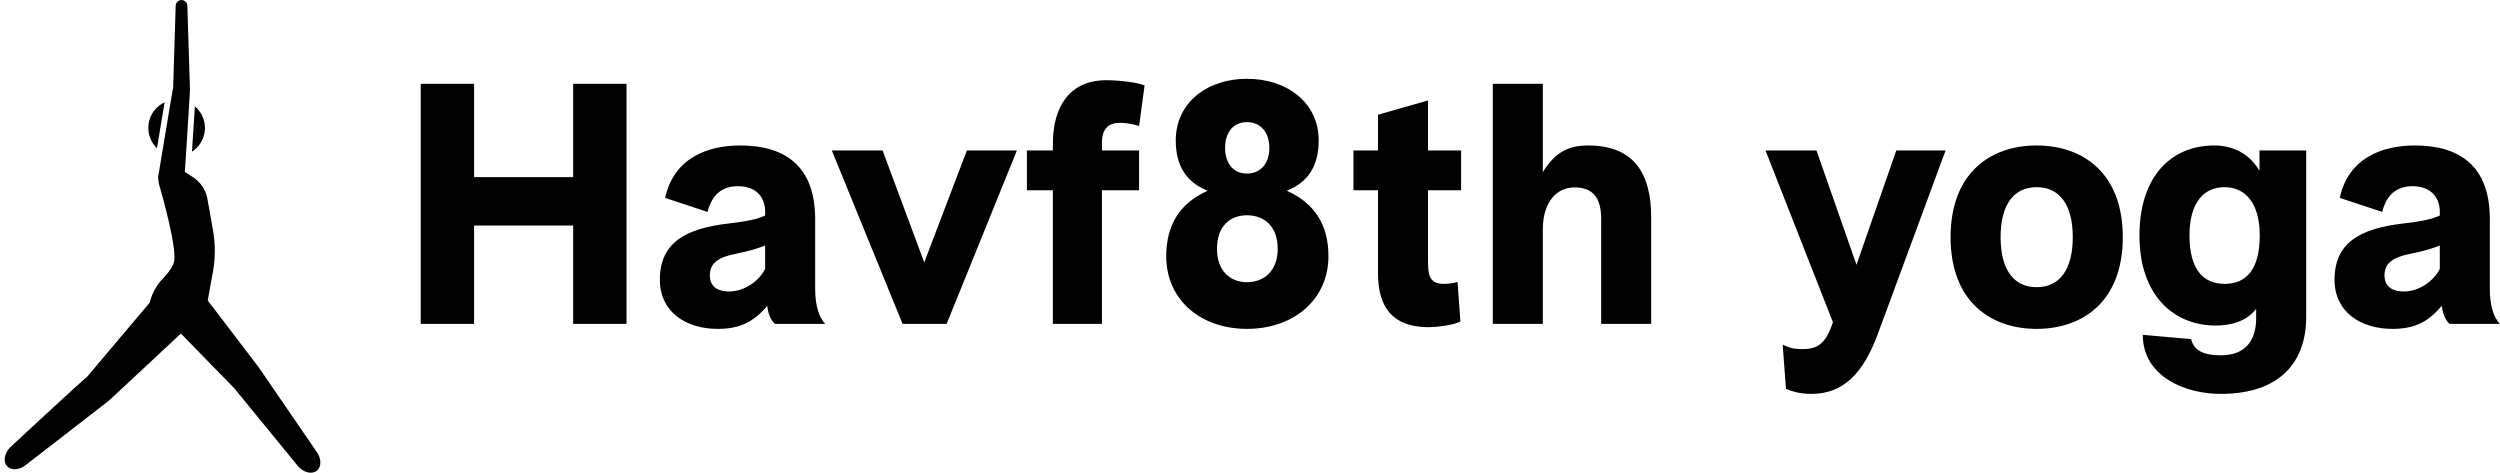 <svg data-v-423bf9ae="" xmlns="http://www.w3.org/2000/svg" viewBox="0 0 476 90" class="iconLeft"><!----><!----><!----><g data-v-423bf9ae="" id="6b4ad4c2-30d3-4629-b176-d5c19fefe62e" fill="black" transform="matrix(4.535,0,0,4.535,75.663,14.048)"><path d="M3.22 10.50L3.22 6.37L7.38 6.37L7.38 10.50L9.62 10.50L9.62 0.42L7.38 0.42L7.38 4.34L3.22 4.34L3.22 0.42L0.98 0.42L0.98 10.50ZM15.53 9.74C15.55 9.98 15.64 10.32 15.85 10.50L17.96 10.50C17.71 10.23 17.54 9.76 17.54 9.02L17.54 6.10C17.54 3.85 16.25 3.01 14.39 3.01C13.03 3.01 11.61 3.53 11.24 5.21L13.02 5.80C13.16 5.26 13.48 4.72 14.29 4.72C15.18 4.72 15.44 5.31 15.44 5.78L15.44 5.95C15.08 6.12 14.63 6.20 13.87 6.29C12.11 6.50 11.02 7.08 11.02 8.65C11.02 10.00 12.12 10.71 13.44 10.71C14.31 10.71 14.92 10.47 15.53 9.74ZM15.44 8.19C15.20 8.68 14.59 9.14 13.93 9.14C13.33 9.14 13.13 8.83 13.12 8.51C13.09 7.94 13.51 7.70 14.15 7.57C14.85 7.43 15.19 7.31 15.44 7.21ZM23.06 10.50L26.01 3.22L23.91 3.22L22.12 7.92L20.37 3.22L18.24 3.22L21.21 10.50ZM29.58 10.50L29.58 4.89L31.14 4.89L31.14 3.22L29.58 3.22L29.58 2.90C29.58 2.28 29.88 2.06 30.34 2.06C30.56 2.06 30.94 2.11 31.14 2.20L31.37 0.49C31.14 0.38 30.37 0.27 29.76 0.27C28.22 0.27 27.52 1.39 27.52 2.93L27.52 3.22L26.43 3.22L26.43 4.89L27.52 4.89L27.52 10.50ZM32.28 7.66C32.28 9.48 33.71 10.71 35.67 10.71C37.63 10.71 39.09 9.48 39.09 7.66C39.09 6.33 38.50 5.43 37.34 4.91C38.22 4.56 38.68 3.89 38.68 2.80C38.68 1.20 37.34 0.21 35.67 0.21C34.01 0.21 32.68 1.20 32.68 2.80C32.68 3.89 33.14 4.56 34.02 4.91C32.86 5.43 32.28 6.33 32.28 7.66ZM34.41 7.35C34.41 6.40 34.96 5.94 35.67 5.94C36.39 5.94 36.96 6.40 36.96 7.35C36.96 8.27 36.39 8.75 35.67 8.75C34.96 8.75 34.41 8.27 34.41 7.35ZM34.75 3.11C34.75 2.48 35.08 2.03 35.67 2.03C36.26 2.03 36.61 2.48 36.61 3.11C36.61 3.74 36.26 4.19 35.67 4.19C35.08 4.19 34.75 3.74 34.75 3.11ZM44.51 8.74C44.28 8.81 44.07 8.82 43.93 8.82C43.27 8.82 43.27 8.37 43.27 7.74L43.27 4.89L44.66 4.89L44.66 3.22L43.27 3.22L43.27 1.12L41.17 1.72L41.17 3.22L40.14 3.22L40.14 4.89L41.17 4.89L41.17 8.37C41.17 9.80 41.78 10.64 43.30 10.64C43.57 10.64 44.35 10.56 44.63 10.40ZM48.09 10.50L48.09 6.54C48.09 5.36 48.69 4.77 49.42 4.77C50.23 4.77 50.54 5.25 50.54 6.09L50.54 10.50L52.64 10.50L52.64 6.03C52.64 4.30 52.01 3.01 49.99 3.01C49.13 3.01 48.58 3.33 48.09 4.13L48.09 0.42L45.99 0.42L45.99 10.50ZM58.30 13.23C58.56 13.33 58.86 13.44 59.37 13.44C60.70 13.44 61.54 12.59 62.16 10.91L65.00 3.22L62.93 3.22L61.26 8.02L59.58 3.22L57.44 3.22L60.27 10.43L60.20 10.63C59.92 11.37 59.56 11.56 59.01 11.56C58.52 11.56 58.39 11.47 58.16 11.37L58.30 13.23ZM65.21 6.86C65.21 9.55 66.88 10.71 68.82 10.71C70.77 10.71 72.44 9.55 72.44 6.86C72.44 4.17 70.77 3.01 68.82 3.01C66.88 3.01 65.21 4.17 65.21 6.86ZM67.31 6.86C67.31 5.50 67.86 4.76 68.82 4.76C69.79 4.76 70.34 5.50 70.34 6.86C70.34 8.22 69.79 8.96 68.82 8.96C67.86 8.96 67.31 8.22 67.31 6.86ZM80.14 10.22L80.14 3.22L78.18 3.22L78.18 4.07C77.76 3.37 77.10 3.01 76.27 3.01C74.54 3.01 73.14 4.24 73.14 6.79C73.14 9.34 74.61 10.57 76.34 10.57C76.93 10.57 77.62 10.42 78.04 9.87L78.04 10.25C78.04 11.19 77.60 11.82 76.55 11.82C75.82 11.82 75.42 11.61 75.31 11.14L73.28 10.96C73.28 12.70 75.04 13.44 76.55 13.44C79.11 13.44 80.14 12.03 80.14 10.22ZM78.19 6.79C78.19 8.22 77.62 8.82 76.72 8.82C75.82 8.82 75.24 8.22 75.24 6.79C75.24 5.36 75.88 4.76 76.71 4.76C77.53 4.76 78.19 5.36 78.19 6.79ZM85.83 9.74C85.86 9.98 85.95 10.32 86.16 10.50L88.27 10.50C88.02 10.23 87.85 9.76 87.85 9.02L87.85 6.10C87.85 3.85 86.56 3.01 84.70 3.01C83.34 3.01 81.91 3.53 81.55 5.21L83.33 5.80C83.47 5.26 83.79 4.72 84.60 4.72C85.48 4.72 85.75 5.31 85.75 5.78L85.75 5.95C85.39 6.12 84.94 6.20 84.18 6.29C82.42 6.50 81.33 7.08 81.33 8.65C81.33 10.00 82.43 10.71 83.75 10.71C84.62 10.71 85.23 10.47 85.83 9.74ZM85.75 8.19C85.51 8.68 84.90 9.14 84.24 9.14C83.64 9.14 83.44 8.83 83.43 8.51C83.40 7.94 83.82 7.70 84.46 7.57C85.16 7.43 85.50 7.31 85.75 7.21Z"></path></g><!----><g data-v-423bf9ae="" id="1c21f9ac-5d7b-4d7d-a01a-3313c20d25ba" transform="matrix(1,0,0,1,-19.056,-5.001)" stroke="none" fill="black"><path d="M79.402 91.104S68.33 74.959 68.248 74.851L58.61 62.219l.987-5.487c.471-2.618.474-5.3.009-7.919l-1.049-5.909a6.292 6.292 0 0 0-2.771-4.178l-1.535-.996s1.015-15.61.973-15.719l-.497-15.936a1.11 1.11 0 0 0-2.218 0l-.487 15.611c-.051.085-2.849 16.994-2.849 16.994-.033.202.111 1.234.205 1.56 1.011 3.535 3.225 11.724 2.848 14.392-.148 1.05-1.138 2.342-2.192 3.453a9.945 9.945 0 0 0-2.47 4.551c-.11.098-11.988 14.181-11.988 14.181-.387.172-14.441 13.225-14.441 13.225-1.239 1.161-1.556 2.836-.708 3.742.776.828 2.277.734 3.497-.221 0 0 15.701-12.12 16.011-12.409 0 0 13.541-12.625 13.563-12.647l10.107 10.357c.065.066 12.098 14.784 12.098 14.784 1.075 1.315 2.725 1.744 3.685.959.878-.718.884-2.222.014-3.503z"></path><path d="M55.605 33.874a5.379 5.379 0 0 0 2.474-4.523c0-1.649-.757-3.108-1.924-4.096-.11 1.823-.285 4.541-.55 8.619zM48.946 33.22c.703-4.24 1.157-6.973 1.456-8.734-1.829.862-3.104 2.709-3.104 4.865 0 1.521.635 2.889 1.648 3.869z"></path></g><!----></svg>